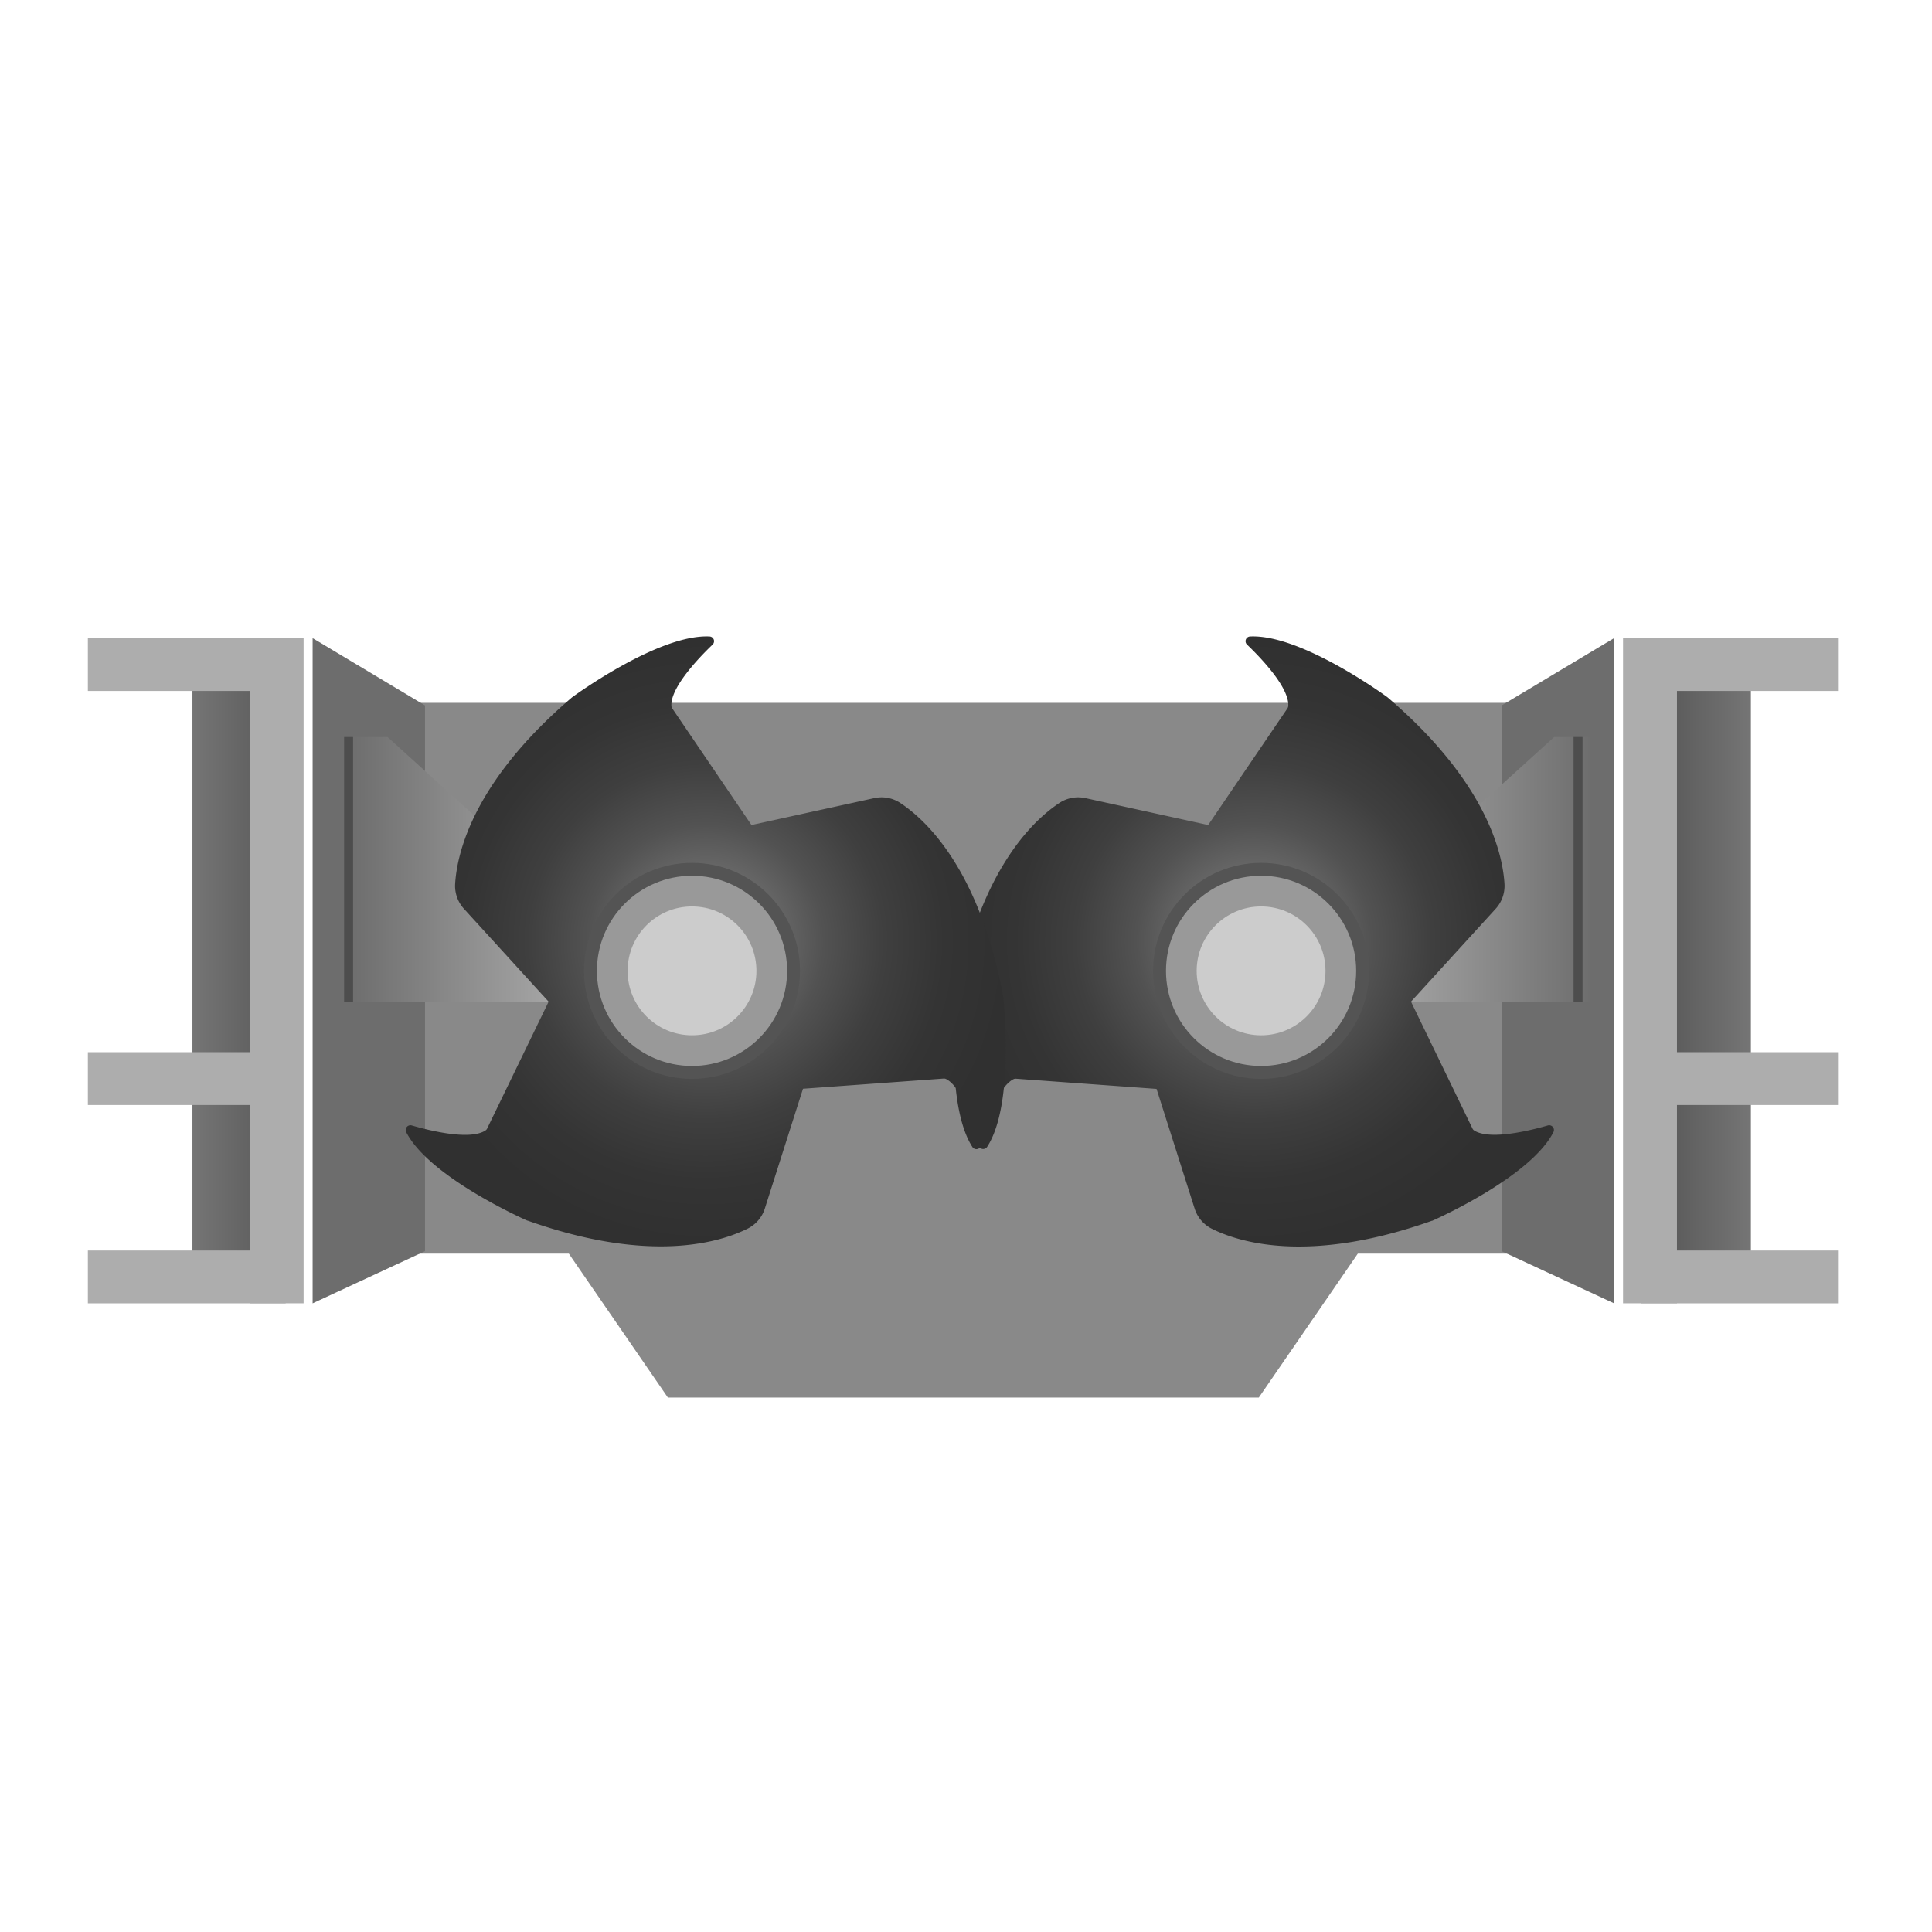 <svg id="图层_1" data-name="图层 1" xmlns="http://www.w3.org/2000/svg" xmlns:xlink="http://www.w3.org/1999/xlink" viewBox="0 0 512 512"><defs><style>.cls-1{fill:url(#未命名的渐变_42);}.cls-2{fill:url(#未命名的渐变_42-2);}.cls-3{fill:#898989;}.cls-4{fill:#adadad;}.cls-5{fill:#6d6d6d;}.cls-6{fill:url(#未命名的渐变_4);}.cls-7{fill:#4d4d4d;}.cls-8{fill:url(#未命名的渐变_4-2);}.cls-9{fill:url(#未命名的渐变_33);}.cls-10{fill:#999;stroke:#545454;stroke-miterlimit:10;stroke-width:3.42px;}.cls-11{fill:#ccc;}.cls-12{fill:url(#未命名的渐变_33-2);}</style><linearGradient id="未命名的渐变_42" x1="51" y1="257" x2="74" y2="257" gradientUnits="userSpaceOnUse"><stop offset="0" stop-color="#757575"/><stop offset="1" stop-color="#595959"/></linearGradient><linearGradient id="未命名的渐变_42-2" x1="464" x2="441" xlink:href="#未命名的渐变_42"/><linearGradient id="未命名的渐变_4" x1="153.93" y1="230.46" x2="93.19" y2="230.46" gradientUnits="userSpaceOnUse"><stop offset="0" stop-color="#adadad"/><stop offset="1" stop-color="#6e6e6e"/></linearGradient><linearGradient id="未命名的渐变_4-2" x1="-38.1" y1="230.46" x2="-98.85" y2="230.46" gradientTransform="matrix(-1, 0, 0, 1, 322.55, 0)" xlink:href="#未命名的渐变_4"/><radialGradient id="未命名的渐变_33" cx="332.3" cy="249.5" r="80.18" gradientUnits="userSpaceOnUse"><stop offset="0" stop-color="#919191"/><stop offset="0.01" stop-color="#8f8f8f"/><stop offset="0.2" stop-color="#6d6d6d"/><stop offset="0.39" stop-color="#525252"/><stop offset="0.59" stop-color="#3f3f3f"/><stop offset="0.79" stop-color="#343434"/><stop offset="1" stop-color="#303030"/></radialGradient><radialGradient id="未命名的渐变_33-2" cx="187.05" cy="249.5" r="80.18" xlink:href="#未命名的渐变_33"/></defs><title>设备图标汇总</title><rect class="cls-1" x="51" y="182" width="23" height="150"/><rect class="cls-2" x="441" y="182" width="23" height="150"/><polygon class="cls-3" points="91.19 186.26 91.55 332.22 150.74 332.22 176.99 370.37 333.6 370.37 359.84 332.22 419.04 332.22 419.4 186.26 91.19 186.26"/><rect class="cls-4" x="23.29" y="169.11" width="52.41" height="14"/><rect class="cls-4" x="23.29" y="278.84" width="52.41" height="14"/><rect class="cls-4" x="23.29" y="331.4" width="52.41" height="14"/><rect class="cls-4" x="66.17" y="169.11" width="14.29" height="176.28"/><polygon class="cls-5" points="112.63 331.58 82.85 345.4 82.85 169.11 112.63 186.94 112.63 331.58"/><polygon class="cls-6" points="93.19 195.32 102.71 195.32 153.93 241.77 153.93 265.59 93.19 265.59 93.19 195.32"/><rect class="cls-7" x="91.19" y="195.32" width="2.38" height="70.28"/><rect class="cls-4" x="434.88" y="169.11" width="52.41" height="14"/><rect class="cls-4" x="434.88" y="278.84" width="52.41" height="14"/><rect class="cls-4" x="434.88" y="331.4" width="52.41" height="14"/><rect class="cls-4" x="430.12" y="169.11" width="14.29" height="176.28"/><polygon class="cls-5" points="397.96 331.58 427.74 345.4 427.74 169.11 397.96 186.94 397.96 331.58"/><polygon class="cls-8" points="421.4 195.32 411.87 195.32 360.65 241.77 360.65 265.59 421.4 265.59 421.4 195.32"/><rect class="cls-7" x="417.02" y="195.32" width="2.38" height="70.28" transform="translate(836.41 460.91) rotate(-180)"/><path class="cls-9" d="M410.21,298.25c-4.84,1.41-15.5,4-19.58,1.31a1.15,1.15,0,0,1-.41-.49l-16.29-33.62,22.42-24.59a9,9,0,0,0,2.36-6.55c-.46-8-4.64-27-31-49.52l-.08-.06c-1.07-.79-23.05-16.7-36.32-16.06a1.25,1.25,0,0,0-.84,2.15c3.64,3.48,11.25,11.4,10.93,16.3a1.36,1.36,0,0,1-.22.61l-21,30.91-32.51-7.12a9,9,0,0,0-6.85,1.23c-6.72,4.41-21.1,17.54-27.39,51.6a.38.38,0,0,0,0,.1c-.15,1.33-2.94,28.32,4.25,39.49a1.25,1.25,0,0,0,2.28-.35c1.2-4.89,4.25-15.44,8.65-17.61a1.18,1.18,0,0,1,.64-.11l37.25,2.7,10.09,31.71a9,9,0,0,0,4.5,5.32c7.17,3.61,25.73,9.5,58.38-2.08l.09,0c1.22-.54,26-11.62,32.08-23.43A1.26,1.26,0,0,0,410.21,298.25Zm-94-21.31,9.21-44.09,33.57,30Z"/><circle class="cls-10" cx="334.2" cy="257.29" r="26.91"/><circle class="cls-11" cx="334.2" cy="257.29" r="17.07"/><path class="cls-12" d="M265.9,264.45s0-.06,0-.1c-6.29-34.06-20.67-47.19-27.39-51.6a9,9,0,0,0-6.85-1.23l-32.51,7.12-21-30.91a1.25,1.25,0,0,1-.22-.61c-.32-4.9,7.29-12.82,10.92-16.3a1.25,1.25,0,0,0-.83-2.15c-13.27-.64-35.25,15.27-36.32,16.06l-.09.06c-26.35,22.48-30.53,41.5-31,49.52a9,9,0,0,0,2.36,6.55l22.42,24.59-16.29,33.62a1.15,1.15,0,0,1-.41.49c-4.09,2.73-14.74.1-19.58-1.31a1.26,1.26,0,0,0-1.45,1.8c6.09,11.81,30.86,22.89,32.08,23.43l.09,0c32.64,11.58,51.21,5.69,58.38,2.08a9,9,0,0,0,4.49-5.32l10.1-31.71,37.25-2.7a1.18,1.18,0,0,1,.64.11c4.4,2.17,7.45,12.72,8.65,17.61a1.25,1.25,0,0,0,2.28.35C268.84,292.77,266,265.78,265.9,264.45Zm-105.56-1.58,33.58-30,9.2,44.09Z"/><circle class="cls-10" cx="183.39" cy="257.29" r="26.91"/><circle class="cls-11" cx="183.39" cy="257.29" r="17.07"/></svg>